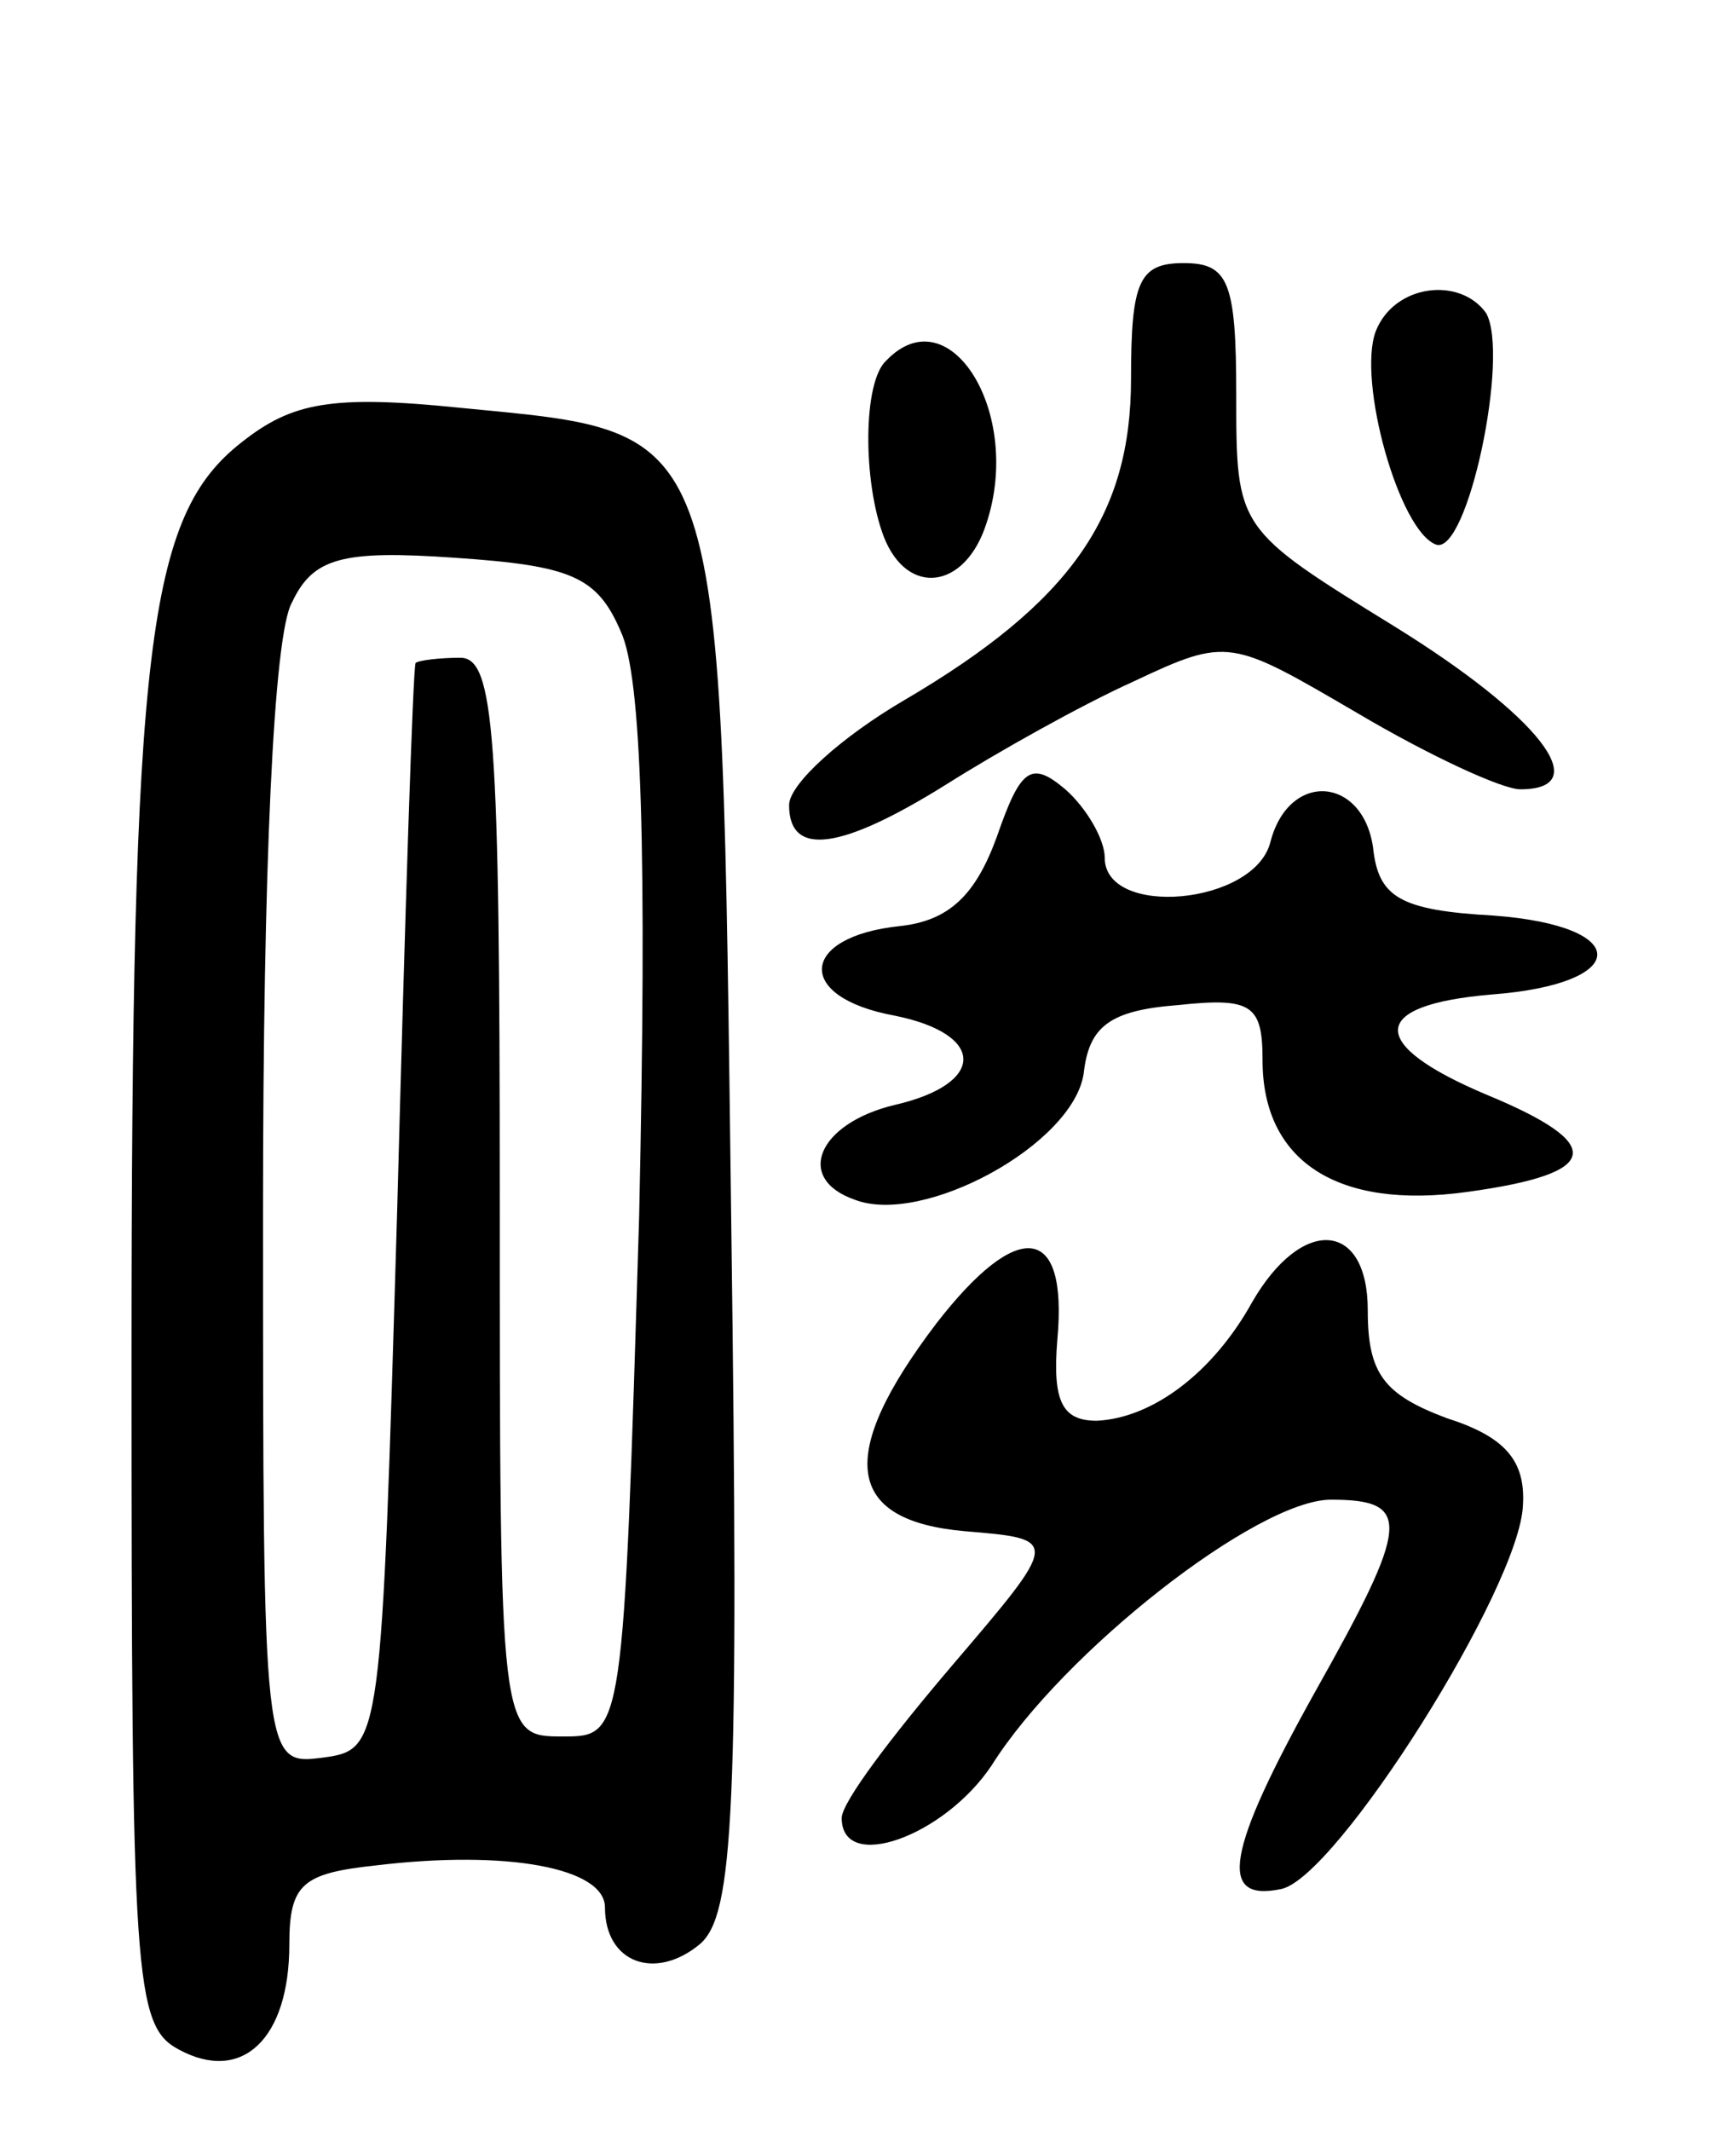 <svg version="1.0" xmlns="http://www.w3.org/2000/svg"
 width="66pt" height="81pt" viewBox="0 0 66 81"
 preserveAspectRatio="xMidYMid meet">
<g transform="translate(0,81) scale(0.1,-0.1)"
fill="#000000" stroke="none">
<path d="M430 666 c0 -52 -23 -85 -86 -122 -24 -14 -44 -32 -44 -40 0 -20 20
-17 60 8 19 12 51 30 71 39 36 17 37 16 85 -12 27 -16 55 -29 62 -29 29 0 7
28 -48 62 -60 37 -60 37 -60 88 0 43 -3 50 -20 50 -17 0 -20 -7 -20 -44z"/>
<path d="M523 684 c-7 -19 9 -76 23 -81 12 -4 28 72 19 88 -10 14 -35 11 -42
-7z"/>
<path d="M337 673 c-9 -8 -9 -46 -1 -67 9 -23 31 -20 39 5 14 42 -14 87 -38
62z"/>
<path d="M92 642 c-36 -28 -42 -77 -42 -349 0 -235 1 -253 18 -262 24 -13 42
4 42 40 0 23 5 27 33 30 50 6 87 -1 87 -16 0 -21 19 -28 36 -14 13 11 15 50
12 275 -4 307 -1 299 -103 309 -49 5 -64 2 -83 -13z m144 -72 c8 -17 10 -84 7
-222 -6 -198 -6 -198 -29 -198 -24 0 -24 0 -24 205 0 176 -2 205 -15 205 -8 0
-16 -1 -17 -2 -1 -2 -4 -95 -7 -208 -6 -203 -6 -205 -28 -208 -23 -3 -23 -3
-23 208 0 130 4 219 11 231 8 17 19 20 62 17 44 -3 54 -7 63 -28z"/>
<path d="M379 492 c-8 -22 -18 -32 -37 -34 -38 -4 -40 -27 -2 -34 35 -7 35
-26 0 -34 -29 -7 -38 -28 -15 -36 26 -10 83 21 87 48 2 18 10 24 36 26 28 3
32 0 32 -21 0 -38 28 -57 78 -50 51 7 53 18 7 37 -45 19 -45 34 2 38 53 4 54
26 1 30 -36 2 -44 7 -46 26 -4 27 -32 29 -39 2 -6 -24 -63 -29 -63 -6 0 7 -7
19 -15 26 -13 11 -17 8 -26 -18z"/>
<path d="M356 307 c-38 -50 -35 -75 11 -79 36 -3 36 -3 -5 -51 -23 -27 -42
-52 -42 -58 0 -21 39 -7 57 20 27 43 101 101 129 101 31 0 30 -9 -6 -73 -34
-61 -37 -80 -13 -75 21 4 91 115 92 146 1 17 -7 26 -29 33 -24 9 -30 17 -30
41 0 34 -25 36 -44 3 -15 -27 -38 -44 -59 -45 -13 0 -17 7 -15 31 4 44 -15 46
-46 6z"/>
</g>
</svg>

